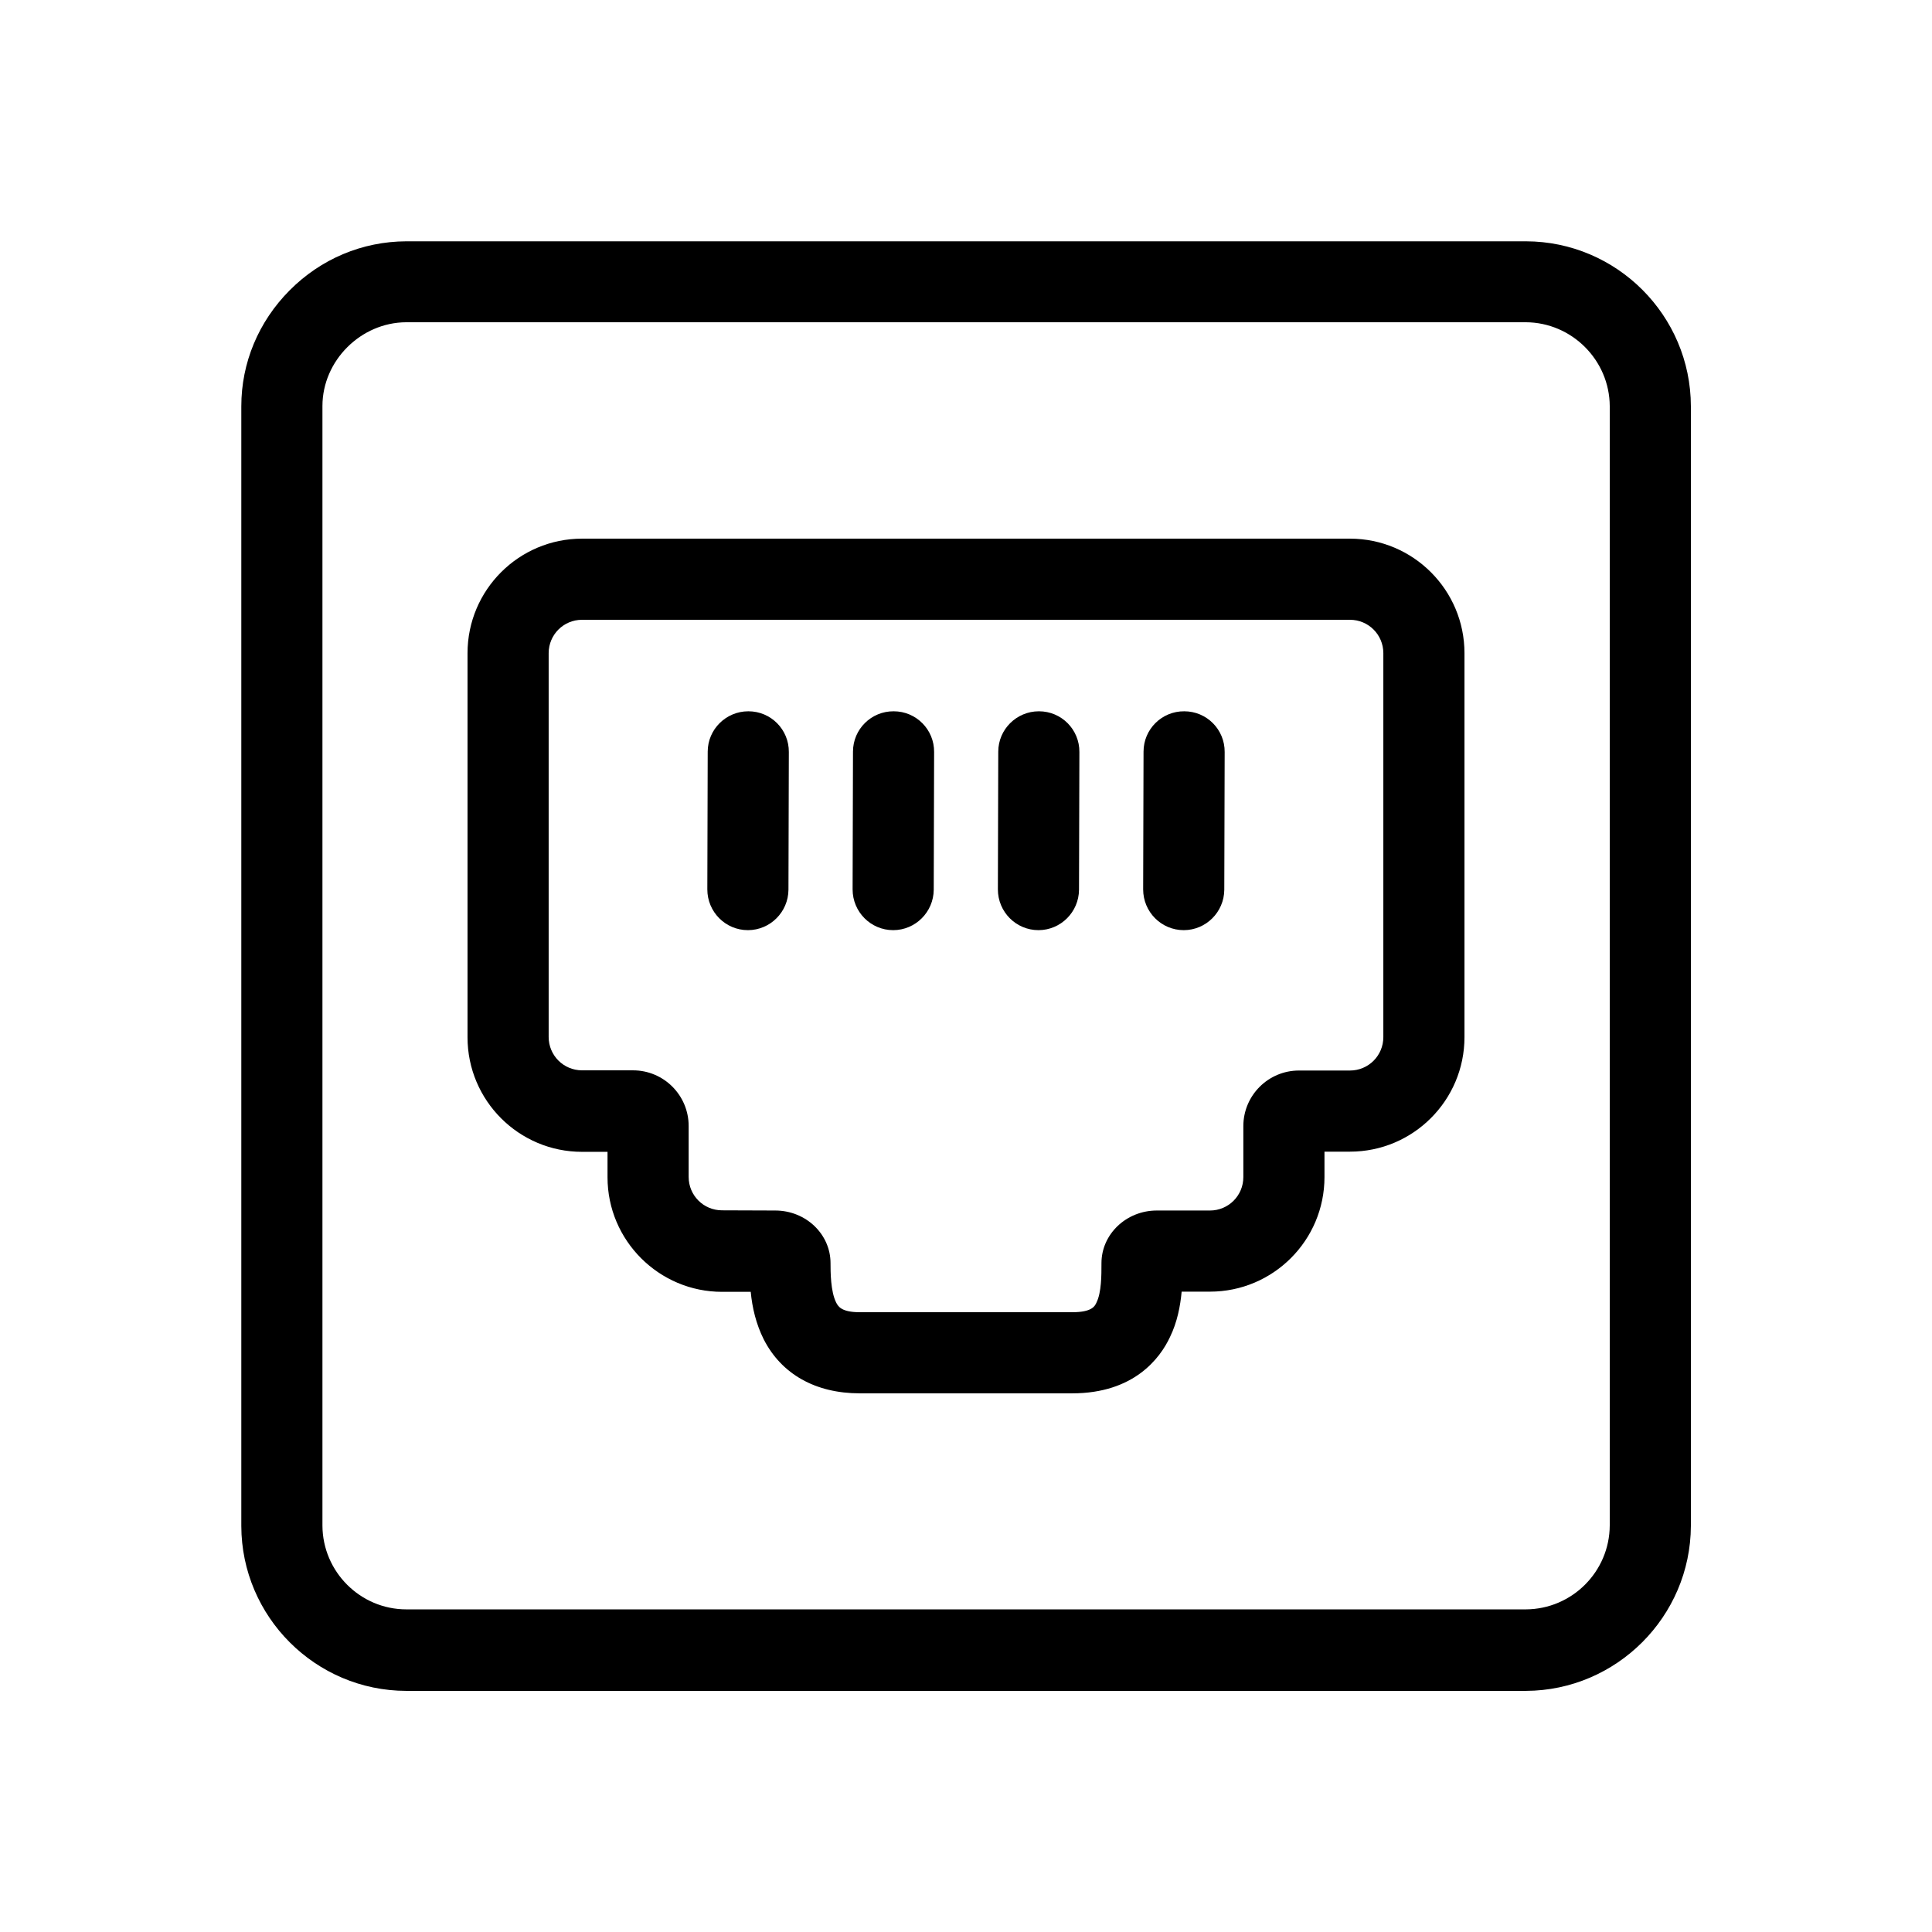 <?xml version="1.0" encoding="utf-8"?>
<!-- Generator: Adobe Illustrator 23.0.2, SVG Export Plug-In . SVG Version: 6.00 Build 0)  -->
<svg version="1.1" id="Layer_1" xmlns="http://www.w3.org/2000/svg" xmlns:xlink="http://www.w3.org/1999/xlink" x="0px" y="0px"
	 viewBox="0 0 1024 1024" style="enable-background:new 0 0 1024 1024;" xml:space="preserve">
<title>ethernet-switch</title>
<g id="ICON">
	<g>
		<path d="M808.8,896.2C808.8,896.2,808.7,896.2,808.8,896.2H215.3c-48.1-0.1-87.3-39.3-87.4-87.4V215.3c0-23,9.1-44.8,25.6-61.4
			c16.6-16.7,38.5-25.9,61.8-26h593.5c48.1,0.1,87.3,39.3,87.4,87.4v593.5C896,856.8,856.8,896,808.8,896.2z M808.7,170.8H215.3
			c-24.1,0.1-44.4,20.4-44.4,44.4v593.4c0.1,24.4,20,44.4,44.5,44.4h593.3c24.5-0.1,44.4-20,44.5-44.5V215.3
			C853.1,190.9,833.1,170.9,808.7,170.8z"/>
	</g>
	<g>
		<path d="M568.3,738.5H455.7c-23.5,0-41.5-10.2-50.9-28.6c-4.1-8.2-6.1-16.8-6.9-25.2l-15.2,0c-33.4,0-60.7-27.2-60.7-60.7v-13.5
			h-13.5c-33.5,0-60.7-27.2-60.7-60.7V346.2c0-33.5,27.2-60.7,60.7-60.7h407c33.5,0,60.7,27.2,60.7,60.7v203.5
			c0,33.5-27.2,60.7-60.7,60.7H702v13.5c0,33.5-27.2,60.7-60.7,60.7h-15c-0.7,7.6-2.3,16.1-6.2,24.1
			C614.9,719.8,601.1,738.5,568.3,738.5z M410.9,641.6c16.2,0,29.3,12.5,29.3,27.9c0,4.5,0,15,3,20.9c1,1.9,2.6,5.1,12.5,5.1h112.6
			c10.5,0,12-3.2,12.9-5.2c2.6-5.4,2.6-14.2,2.6-20.6v-0.2c0-15.4,13.2-27.9,29.3-27.9h28.2c9.8,0,17.7-7.9,17.7-17.7v-27
			c0-16.3,13.2-29.5,29.5-29.5h27c9.8,0,17.7-7.9,17.7-17.7V346.2c0-9.8-7.9-17.7-17.7-17.7h-407c-9.8,0-17.7,7.9-17.7,17.7v203.4
			c0,9.8,7.9,17.7,17.7,17.7h27c16.3,0,29.5,13.2,29.5,29.5v27c0,9.8,7.9,17.7,17.7,17.7L410.9,641.6z"/>
	</g>
	<g>
		<path d="M396.4,493C396.4,493,396.3,493,396.4,493c-11.9,0-21.5-9.7-21.5-21.6l0.2-73c0-11.8,9.7-21.4,21.5-21.4c0,0,0,0,0.1,0
			c11.9,0,21.5,9.7,21.4,21.6l-0.2,73C417.8,483.4,408.2,493,396.4,493z"/>
	</g>
	<g>
		<path d="M473.4,493C473.4,493,473.3,493,473.4,493c-11.9,0-21.5-9.7-21.5-21.6l0.2-73c0-11.9,9.7-21.5,21.6-21.4
			c11.9,0,21.5,9.7,21.4,21.6l-0.2,73C494.8,483.4,485.2,493,473.4,493z"/>
	</g>
	<g>
		<path d="M550.4,493C550.4,493,550.3,493,550.4,493c-11.9,0-21.5-9.7-21.5-21.6l0.2-73c0-11.8,9.7-21.4,21.5-21.4c0,0,0,0,0.1,0
			c11.9,0,21.5,9.7,21.4,21.6l-0.2,73C571.8,483.4,562.2,493,550.4,493z"/>
	</g>
	<g>
		<path d="M627.4,493C627.4,493,627.3,493,627.4,493c-11.9,0-21.5-9.7-21.5-21.6l0.2-73c0-11.9,9.7-21.5,21.6-21.4
			c11.9,0,21.5,9.7,21.4,21.6l-0.2,73C648.8,483.4,639.2,493,627.4,493z"/>
	</g>
</g>
</svg>
